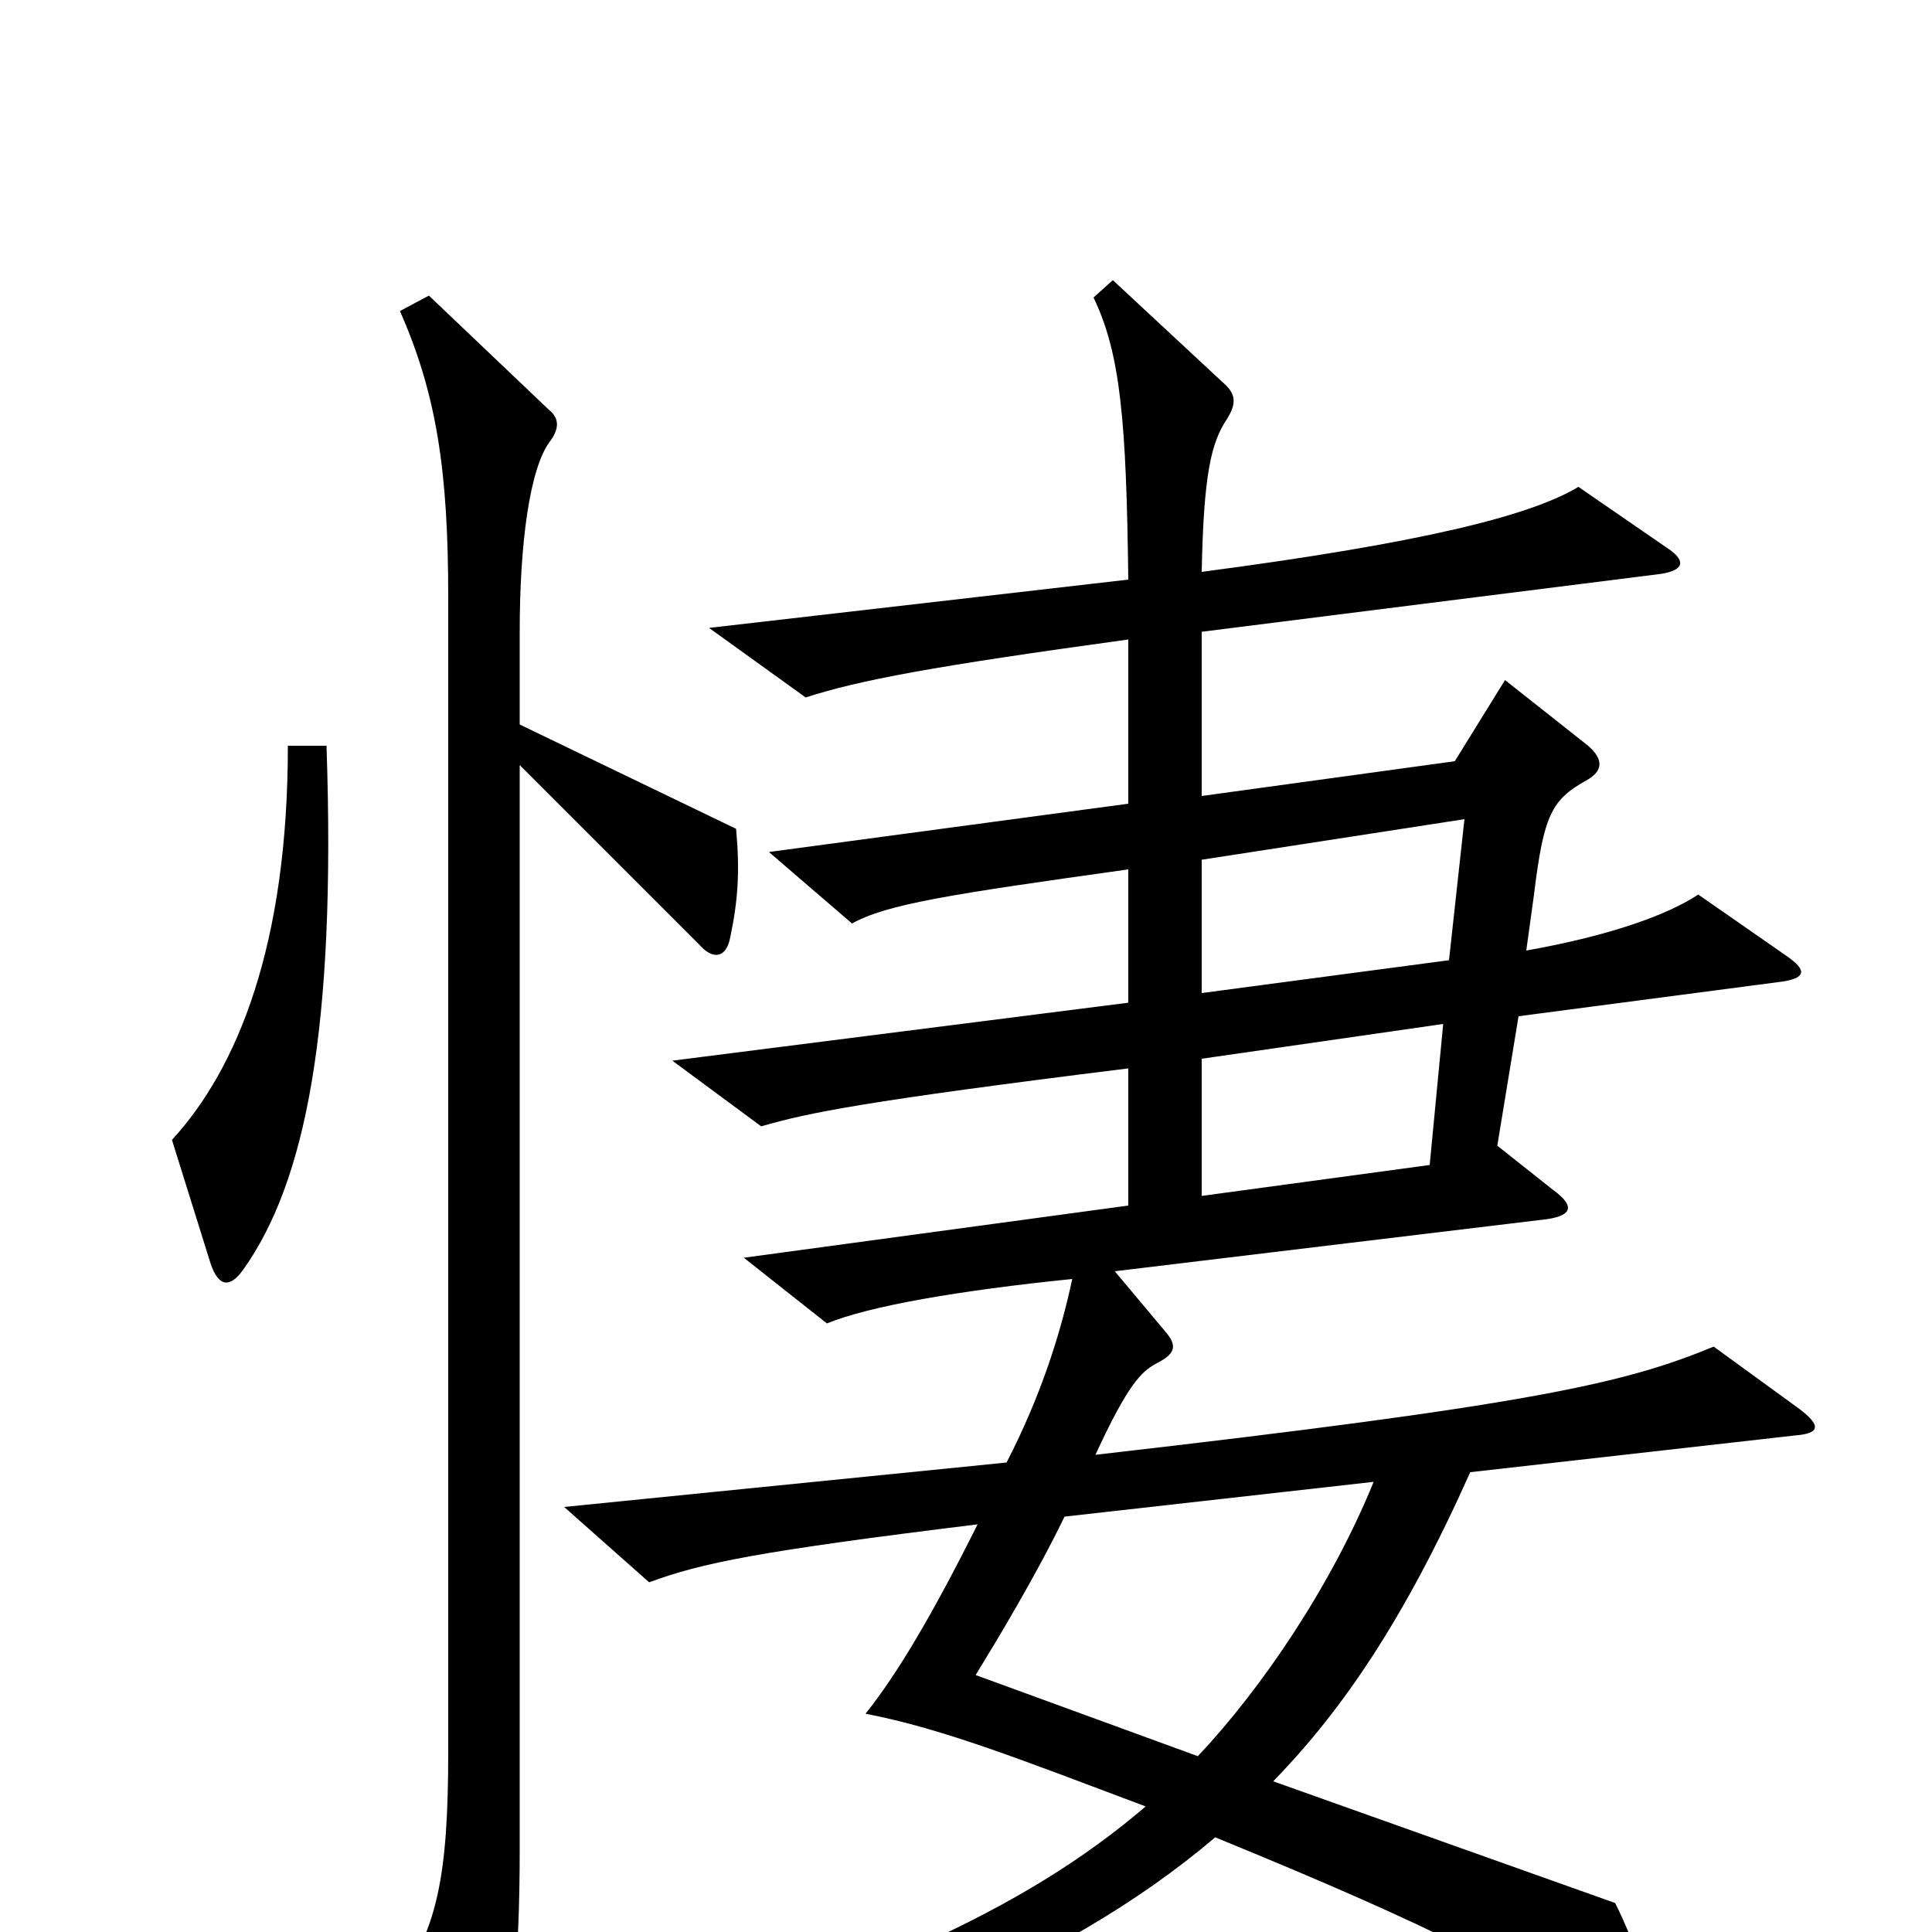 <svg xmlns="http://www.w3.org/2000/svg" viewBox="0 -1000 1000 1000">
	<path fill="#000000" d="M169 -614H149C149 -511 123 -447 89 -410L109 -346C113 -334 119 -333 126 -343C158 -388 174 -467 169 -614ZM931 -271L887 -303C841 -284 794 -273 567 -247C584 -284 591 -290 598 -294C608 -299 610 -303 603 -311L577 -342L801 -369C814 -371 815 -376 804 -384L775 -407L786 -474L923 -492C935 -494 935 -498 925 -505L879 -537C864 -527 835 -516 790 -508L794 -537C799 -578 803 -586 821 -596C830 -601 830 -607 822 -614L779 -648L753 -606L622 -588V-673L860 -703C872 -705 873 -710 862 -717L817 -748C792 -733 736 -719 622 -704C623 -755 627 -771 635 -783C640 -791 640 -796 633 -802L576 -855L566 -846C580 -817 583 -782 584 -700L367 -675L417 -639C445 -648 482 -655 584 -669V-584L398 -559L441 -522C459 -532 491 -537 584 -550V-481L348 -451L394 -417C418 -424 447 -430 584 -447V-376L385 -349L428 -315C450 -324 496 -332 555 -338C549 -310 539 -278 521 -243L292 -220L336 -181C363 -191 392 -197 506 -211C482 -163 464 -133 448 -113C489 -105 529 -89 593 -65C530 -11 445 27 288 73L292 88C430 67 549 19 629 -49C739 -4 794 23 842 59C852 66 859 64 857 51C855 34 848 9 836 -15L659 -78C695 -115 727 -162 761 -238L929 -257C942 -258 943 -262 931 -271ZM381 -571L269 -625V-673C269 -718 274 -758 285 -772C290 -779 289 -784 284 -788L222 -847L207 -839C226 -796 232 -756 232 -691V-93C232 -28 226 -2 206 27L241 91C245 98 251 99 254 90C265 53 269 18 269 -43V-604L362 -511C369 -503 376 -504 378 -515C382 -534 383 -549 381 -571ZM758 -576L750 -503L622 -486V-555ZM747 -470L740 -397L622 -381V-452ZM711 -233C689 -179 653 -126 620 -91L505 -133C516 -151 536 -184 551 -215Z"/>
</svg>